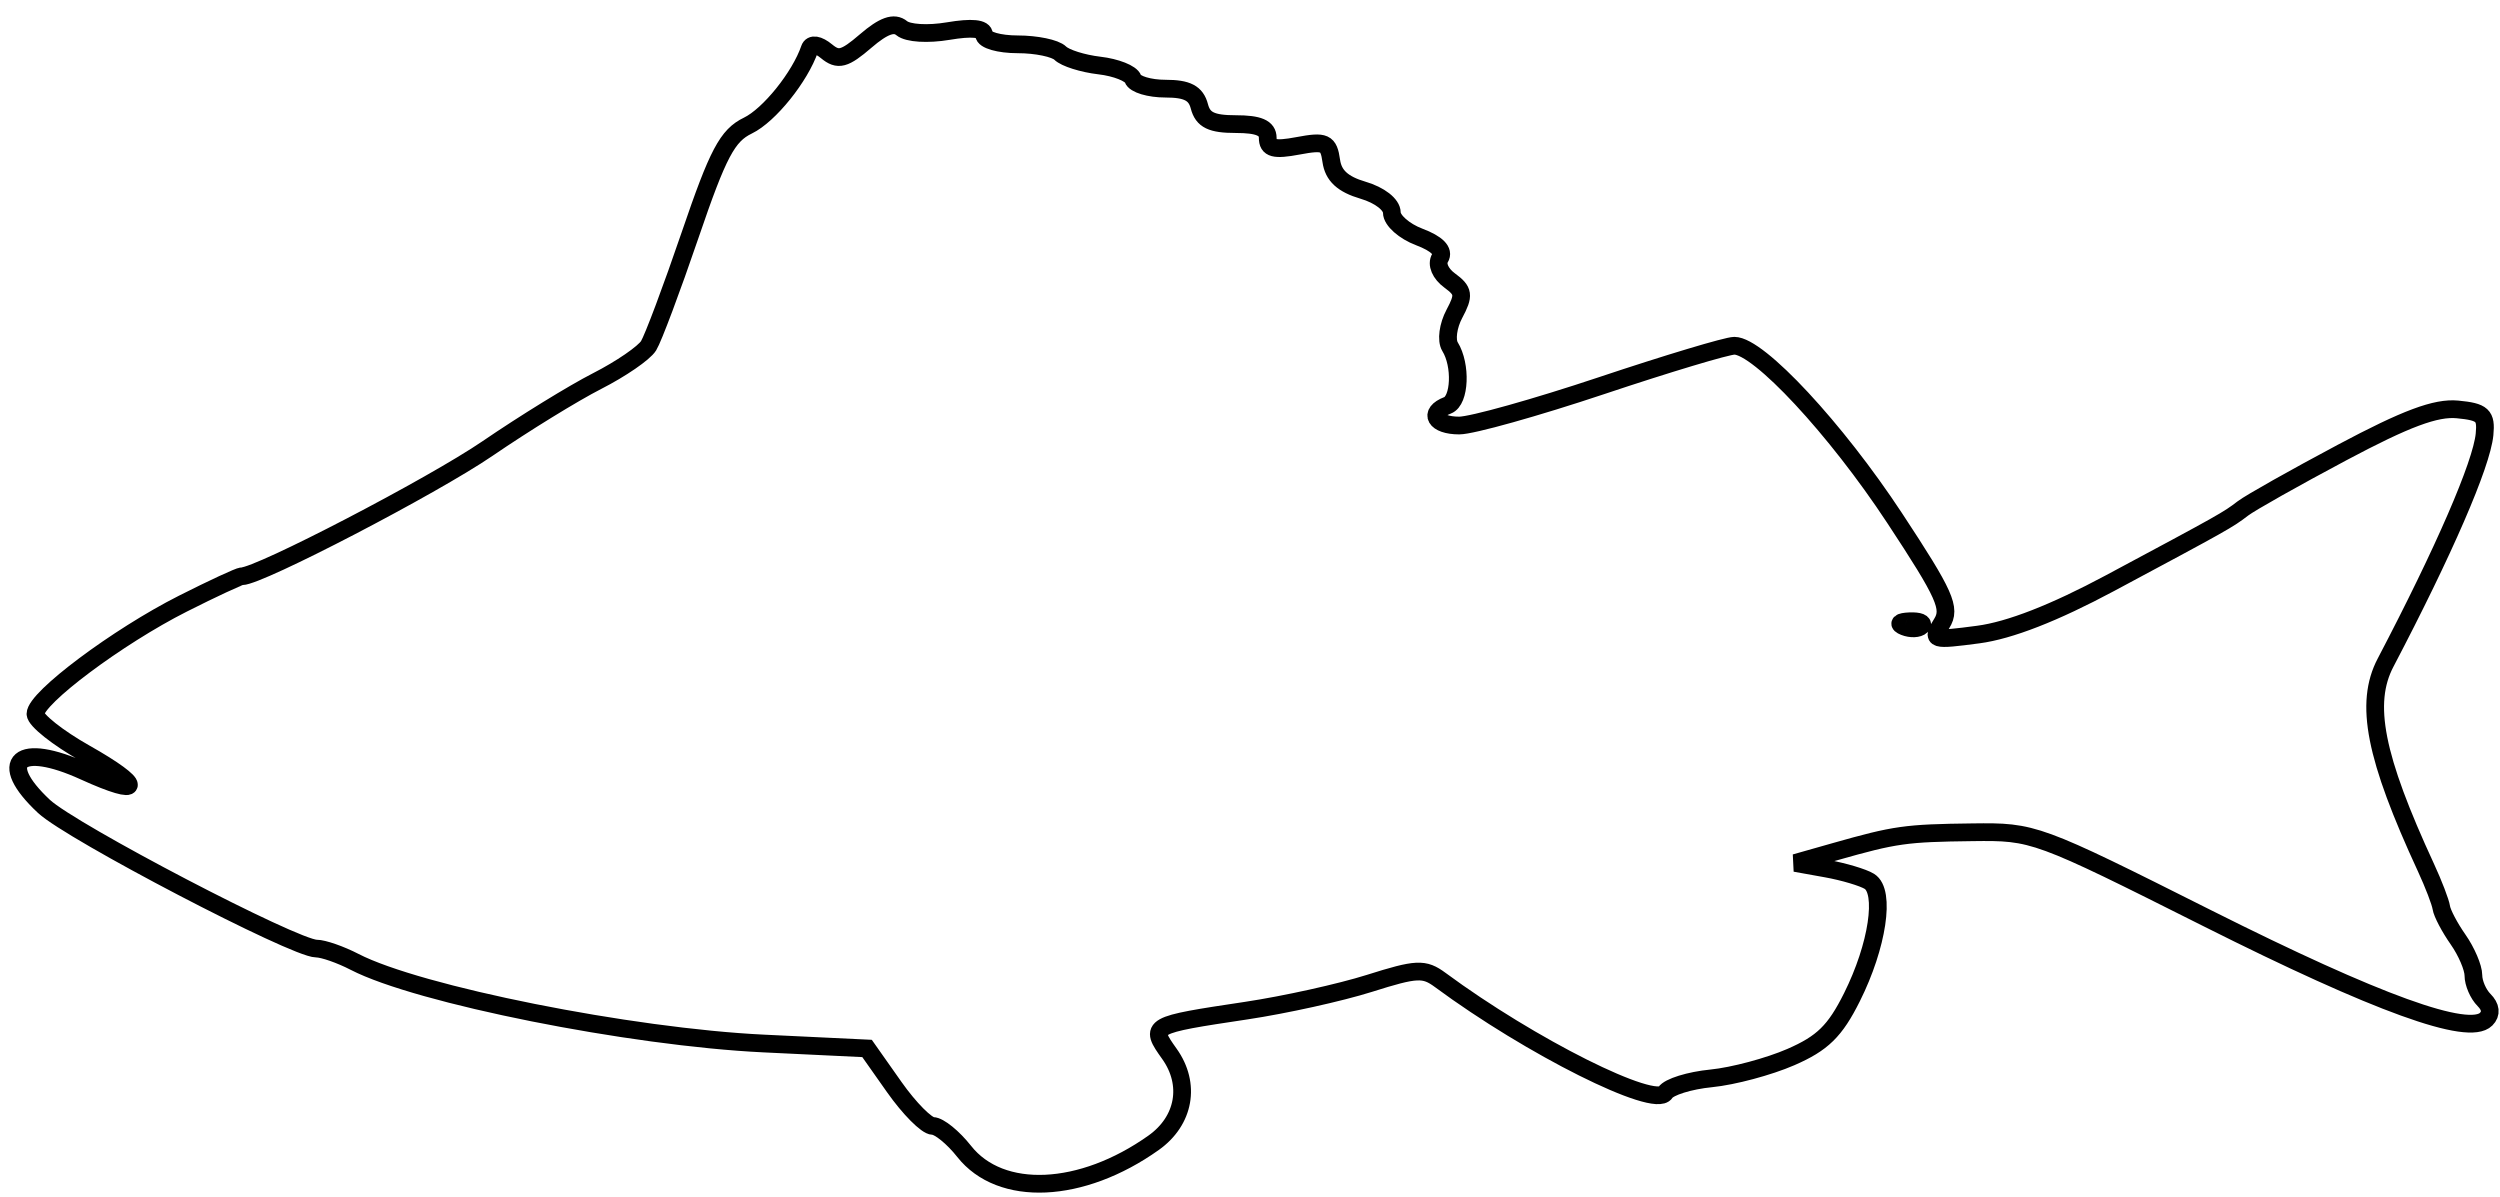 <svg xmlns="http://www.w3.org/2000/svg" width="282" height="135" viewBox="0 0 282 135" version="1.1">
	<path d="M 97.649 4.625 C 95.260 6.680, 94.545 6.869, 93.237 5.789 C 92.294 5.011, 91.539 4.897, 91.333 5.500 C 90.252 8.667, 86.764 13.005, 84.368 14.163 C 82.046 15.285, 80.995 17.273, 77.847 26.500 C 75.782 32.550, 73.673 38.175, 73.160 39 C 72.647 39.825, 70.039 41.616, 67.364 42.980 C 64.689 44.344, 59.125 47.769, 55 50.590 C 48.801 54.829, 29.245 65, 27.292 65 C 26.993 65, 23.992 66.392, 20.624 68.094 C 13.274 71.807, 4 78.743, 4 80.526 C 4 81.232, 6.520 83.232, 9.601 84.970 C 16.245 88.720, 16.179 90.043, 9.500 87 C 2.100 83.629, -0.481 85.880, 4.957 90.960 C 8.051 93.850, 33.246 107, 35.690 107 C 36.465 107, 38.404 107.675, 39.999 108.500 C 47.171 112.208, 71.130 116.989, 86.151 117.708 L 97.803 118.266 100.881 122.633 C 102.574 125.035, 104.531 127.004, 105.229 127.009 C 105.928 127.014, 107.515 128.303, 108.755 129.874 C 112.878 135.095, 121.996 134.681, 130.130 128.903 C 133.620 126.424, 134.352 122.303, 131.911 118.876 C 129.627 115.667, 129.687 115.634, 140.593 113.996 C 144.942 113.343, 151.184 111.961, 154.465 110.925 C 159.814 109.236, 160.640 109.196, 162.465 110.544 C 172.642 118.061, 186.701 125.101, 187.844 123.252 C 188.243 122.607, 190.578 121.881, 193.034 121.639 C 195.490 121.397, 199.526 120.318, 202.002 119.241 C 205.582 117.685, 206.995 116.301, 208.901 112.483 C 211.790 106.700, 212.712 100.558, 210.865 99.416 C 210.151 98.976, 207.978 98.328, 206.034 97.978 L 202.500 97.342 206.996 96.066 C 213.808 94.133, 214.940 93.974, 222.500 93.880 C 229.427 93.794, 229.702 93.895, 249 103.583 C 268.156 113.199, 278.467 116.933, 280.435 114.965 C 281.055 114.345, 280.971 113.571, 280.200 112.800 C 279.540 112.140, 279 110.890, 279 110.023 C 279 109.155, 278.223 107.335, 277.273 105.979 C 276.323 104.623, 275.471 103.005, 275.380 102.384 C 275.289 101.762, 274.511 99.734, 273.653 97.877 C 267.875 85.382, 266.684 79.338, 269.096 74.737 C 275.679 62.177, 279.929 52.376, 280.257 49 C 280.467 46.843, 280.048 46.457, 277.208 46.183 C 274.769 45.949, 271.399 47.206, 264.208 51.034 C 258.868 53.875, 253.825 56.718, 253 57.350 C 251.294 58.658, 250.940 58.857, 238 65.784 C 231.719 69.146, 226.688 71.108, 223.153 71.576 C 218.019 72.255, 217.855 72.205, 219.028 70.326 C 220.096 68.617, 219.422 67.111, 213.712 58.435 C 207.076 48.352, 198.378 39, 195.637 39 C 194.808 39, 188.070 41.025, 180.662 43.500 C 173.254 45.975, 166.025 48, 164.597 48 C 161.885 48, 161.065 46.573, 163.288 45.720 C 164.686 45.183, 164.853 41.189, 163.564 39.104 C 163.119 38.383, 163.338 36.738, 164.057 35.393 C 165.180 33.295, 165.109 32.801, 163.522 31.640 C 162.467 30.869, 162.009 29.794, 162.439 29.099 C 162.921 28.319, 162.095 27.485, 160.091 26.728 C 158.391 26.087, 157 24.853, 157 23.988 C 157 23.075, 155.635 22.012, 153.750 21.457 C 151.458 20.782, 150.402 19.808, 150.168 18.154 C 149.872 16.063, 149.465 15.878, 146.418 16.449 C 143.725 16.955, 143 16.763, 143 15.545 C 143 14.438, 141.981 14, 139.406 14 C 136.654 14, 135.690 13.532, 135.290 12 C 134.900 10.510, 133.926 10, 131.467 10 C 129.652 10, 128.001 9.502, 127.798 8.894 C 127.595 8.285, 125.891 7.608, 124.010 7.390 C 122.130 7.171, 120.143 6.543, 119.596 5.996 C 119.048 5.448, 116.890 5, 114.800 5 C 112.710 5, 111 4.510, 111 3.912 C 111 3.195, 109.624 3.057, 106.965 3.506 C 104.650 3.897, 102.413 3.758, 101.715 3.180 C 100.858 2.468, 99.661 2.893, 97.649 4.625 M 214.813 70.683 C 215.534 70.972, 216.397 70.936, 216.729 70.604 C 217.061 70.272, 216.471 70.036, 215.417 70.079 C 214.252 70.127, 214.015 70.364, 214.813 70.683" fill="none" stroke="#000" stroke-width="2px" fill-rule="evenodd"/>
</svg>
